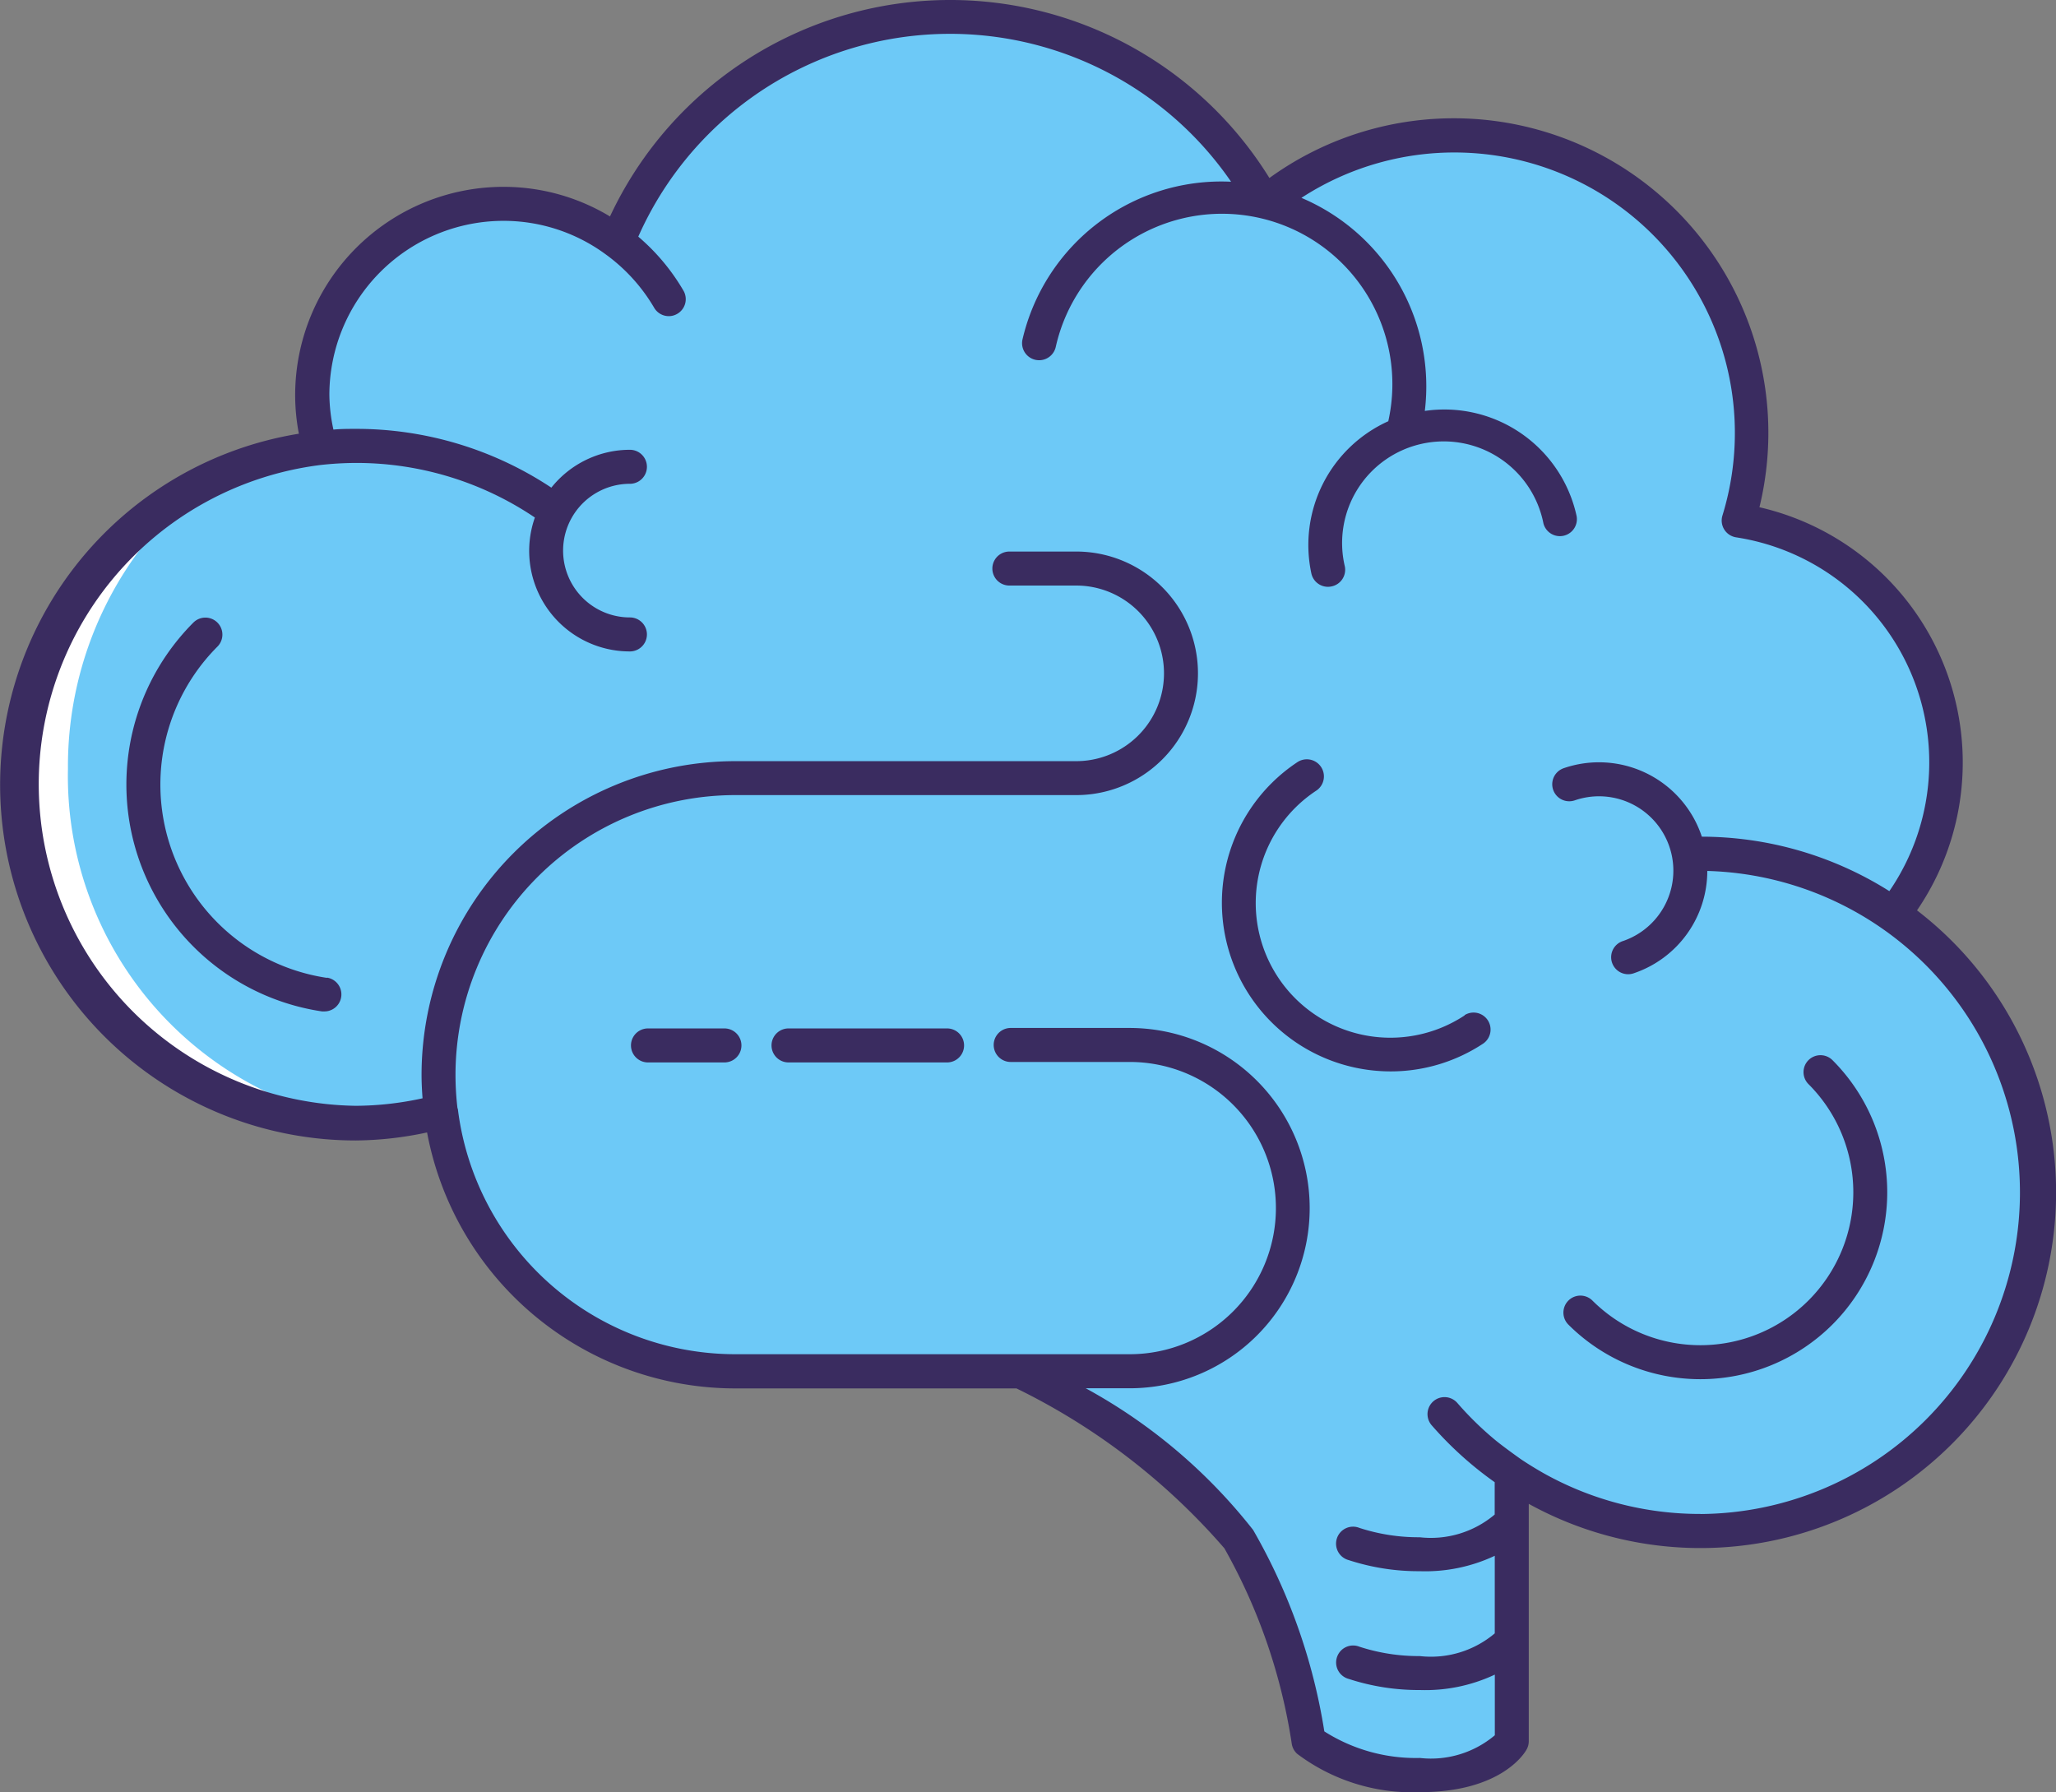 <svg xmlns="http://www.w3.org/2000/svg" width="30.955" height="26.983" viewBox="0 0 30.955 26.983">
  <rect x="0" y="0" width="30.955" height="26.983" fill="#808080" stroke="none"/>
  <g id="Group_54" data-name="Group 54" transform="translate(-1.483 -9.25)">
    <g id="Group_53" data-name="Group 53" transform="translate(1.483 9.25)">
      <g id="Group_52" data-name="Group 52">
        <path id="Path_82" data-name="Path 82" d="M30.732,23.756A3.687,3.687,0,0,0,28.4,17.831a4.48,4.48,0,0,0-7.132-4.776,5.4,5.4,0,0,0-9.742.582,2.873,2.873,0,0,0-4.482,3.1,5.1,5.1,0,1,0,1.826,10,4.463,4.463,0,0,0,4.427,3.91h4.3a10.4,10.4,0,0,1,3.284,2.526,8.8,8.8,0,0,1,1.051,3.037,2.638,2.638,0,0,0,1.676.512c1.1,0,1.384-.512,1.384-.512V32.18a5.1,5.1,0,0,0,5.744-8.424Z" transform="translate(-2.227 -9.994)" fill="#6dc9f7"/>
        <g id="Group_50" data-name="Group 50" transform="translate(0.256 7.223)">
          <path id="Path_83" data-name="Path 83" d="M3.25,41.843A5.448,5.448,0,0,1,5.37,37.492a5.1,5.1,0,0,0,2.213,9.689c.06,0,.118,0,.177-.006A5.278,5.278,0,0,1,3.25,41.843Z" transform="translate(-2.483 -37.492)" fill="#fff"/>
        </g>
        <g id="Group_51" data-name="Group 51">
          <path id="Path_84" data-name="Path 84" d="M30.345,22.957a3.943,3.943,0,0,0-2.372-6.07,4.736,4.736,0,0,0-7.378-4.957,5.652,5.652,0,0,0-9.928.579,3.1,3.1,0,0,0-1.606-.446A3.137,3.137,0,0,0,5.927,15.2a3.078,3.078,0,0,0,.056.58,5.355,5.355,0,0,0,.856,10.641A5.271,5.271,0,0,0,7.913,26.3a4.723,4.723,0,0,0,4.637,3.854h4.237a9.877,9.877,0,0,1,3.13,2.407A8.592,8.592,0,0,1,20.931,35.5a.256.256,0,0,0,.084.157,2.884,2.884,0,0,0,1.845.576c1.212,0,1.571-.576,1.607-.642a.255.255,0,0,0,.033-.125V31.892a5.354,5.354,0,0,0,5.846-8.935Zm-3.261,9.087a4.818,4.818,0,0,1-2.351-.608q-.177-.1-.347-.213s-.284-.2-.415-.312a4.868,4.868,0,0,1-.55-.542.256.256,0,0,0-.387.335,5.383,5.383,0,0,0,.953.862v.487a1.488,1.488,0,0,1-1.128.342,2.878,2.878,0,0,1-.909-.141.256.256,0,1,0-.161.485,3.386,3.386,0,0,0,1.071.167,2.455,2.455,0,0,0,1.128-.232v1.168a1.488,1.488,0,0,1-1.128.342,2.878,2.878,0,0,1-.909-.141.256.256,0,1,0-.161.485,3.386,3.386,0,0,0,1.071.167,2.46,2.46,0,0,0,1.128-.232v.913a1.49,1.49,0,0,1-1.128.342,2.566,2.566,0,0,1-1.439-.4,8.831,8.831,0,0,0-1.072-3.033,8.183,8.183,0,0,0-2.52-2.133h.659a2.712,2.712,0,0,0,0-5.425H16.7a.256.256,0,1,0,0,.512h1.793a2.2,2.2,0,0,1,0,4.4H12.55a4.21,4.21,0,0,1-4.173-3.686c0-.006,0-.01-.006-.016a4.285,4.285,0,0,1-.03-.507,4.214,4.214,0,0,1,4.209-4.209h5.136a1.833,1.833,0,1,0,0-3.667H16.68a.256.256,0,1,0,0,.512h1.006a1.322,1.322,0,1,1,0,2.644H12.55a4.726,4.726,0,0,0-4.72,4.72c0,.119.006.238.015.356a4.774,4.774,0,0,1-1.006.113A4.843,4.843,0,0,1,6.3,16.252a4.913,4.913,0,0,1,.542-.032,4.8,4.8,0,0,1,2.694.822,1.514,1.514,0,0,0,1.431,2.016.256.256,0,1,0,0-.512,1.006,1.006,0,1,1,0-2.012.256.256,0,1,0,0-.512,1.514,1.514,0,0,0-1.183.57,5.312,5.312,0,0,0-2.942-.885c-.113,0-.226,0-.339.011a2.588,2.588,0,0,1-.061-.523A2.624,2.624,0,0,1,9.06,12.575a2.594,2.594,0,0,1,1.536.5,2.643,2.643,0,0,1,.735.807.256.256,0,0,0,.221.128.252.252,0,0,0,.128-.035.255.255,0,0,0,.093-.349,3.151,3.151,0,0,0-.68-.813,5.134,5.134,0,0,1,8.925-.827,3.075,3.075,0,0,0-3.14,2.373.256.256,0,1,0,.5.116,2.565,2.565,0,0,1,5.007,1.117,2.044,2.044,0,0,0-1.158,2.293.256.256,0,0,0,.25.2.264.264,0,0,0,.054-.006.256.256,0,0,0,.2-.3,1.53,1.53,0,1,1,2.99-.648.256.256,0,0,0,.5-.108,2.037,2.037,0,0,0-2.286-1.586,3.082,3.082,0,0,0-1.858-3.208,4.223,4.223,0,0,1,6.339,4.783.256.256,0,0,0,.205.328,3.428,3.428,0,0,1,2.308,5.327,5.312,5.312,0,0,0-2.824-.82l-.006-.02a1.631,1.631,0,0,0-2.073-1.011.256.256,0,0,0,.167.484,1.119,1.119,0,1,1,.729,2.117.256.256,0,1,0,.166.484,1.627,1.627,0,0,0,1.1-1.538,4.842,4.842,0,0,1-.1,9.682Z" transform="translate(-1.483 -9.25)" fill="#3a2c60"/>
          <path id="Path_85" data-name="Path 85" d="M11.943,51.024a2.942,2.942,0,0,1-1.648-4.99.256.256,0,0,0-.362-.362,3.453,3.453,0,0,0,1.935,5.857l.037,0a.256.256,0,0,0,.037-.509Z" transform="translate(-7.019 -36.301)" fill="#3a2c60"/>
          <path id="Path_86" data-name="Path 86" d="M97.2,71.441a.255.255,0,0,0,0,.362,2.3,2.3,0,1,1-3.256,3.256.256.256,0,0,0-.362.362,2.813,2.813,0,0,0,3.979-3.979A.256.256,0,0,0,97.2,71.441Z" transform="translate(-69.971 -55.48)" fill="#3a2c60"/>
          <path id="Path_87" data-name="Path 87" d="M49.543,69.79H47.156a.256.256,0,0,0,0,.512h2.387a.256.256,0,0,0,0-.512Z" transform="translate(-35.284 -54.306)" fill="#3a2c60"/>
          <path id="Path_88" data-name="Path 88" d="M40.035,69.79H38.884a.256.256,0,1,0,0,.512h1.151a.256.256,0,0,0,0-.512Z" transform="translate(-29.128 -54.306)" fill="#3a2c60"/>
          <path id="Path_89" data-name="Path 89" d="M77.059,57.814a2.027,2.027,0,0,1-2.235-3.383A.256.256,0,0,0,74.543,54a2.539,2.539,0,0,0,.891,4.605,2.559,2.559,0,0,0,.514.052,2.522,2.522,0,0,0,1.394-.421.256.256,0,0,0-.282-.427Z" transform="translate(-55.008 -42.526)" fill="#3a2c60"/>
        </g>
      </g>
    </g>
  </g>
</svg>

